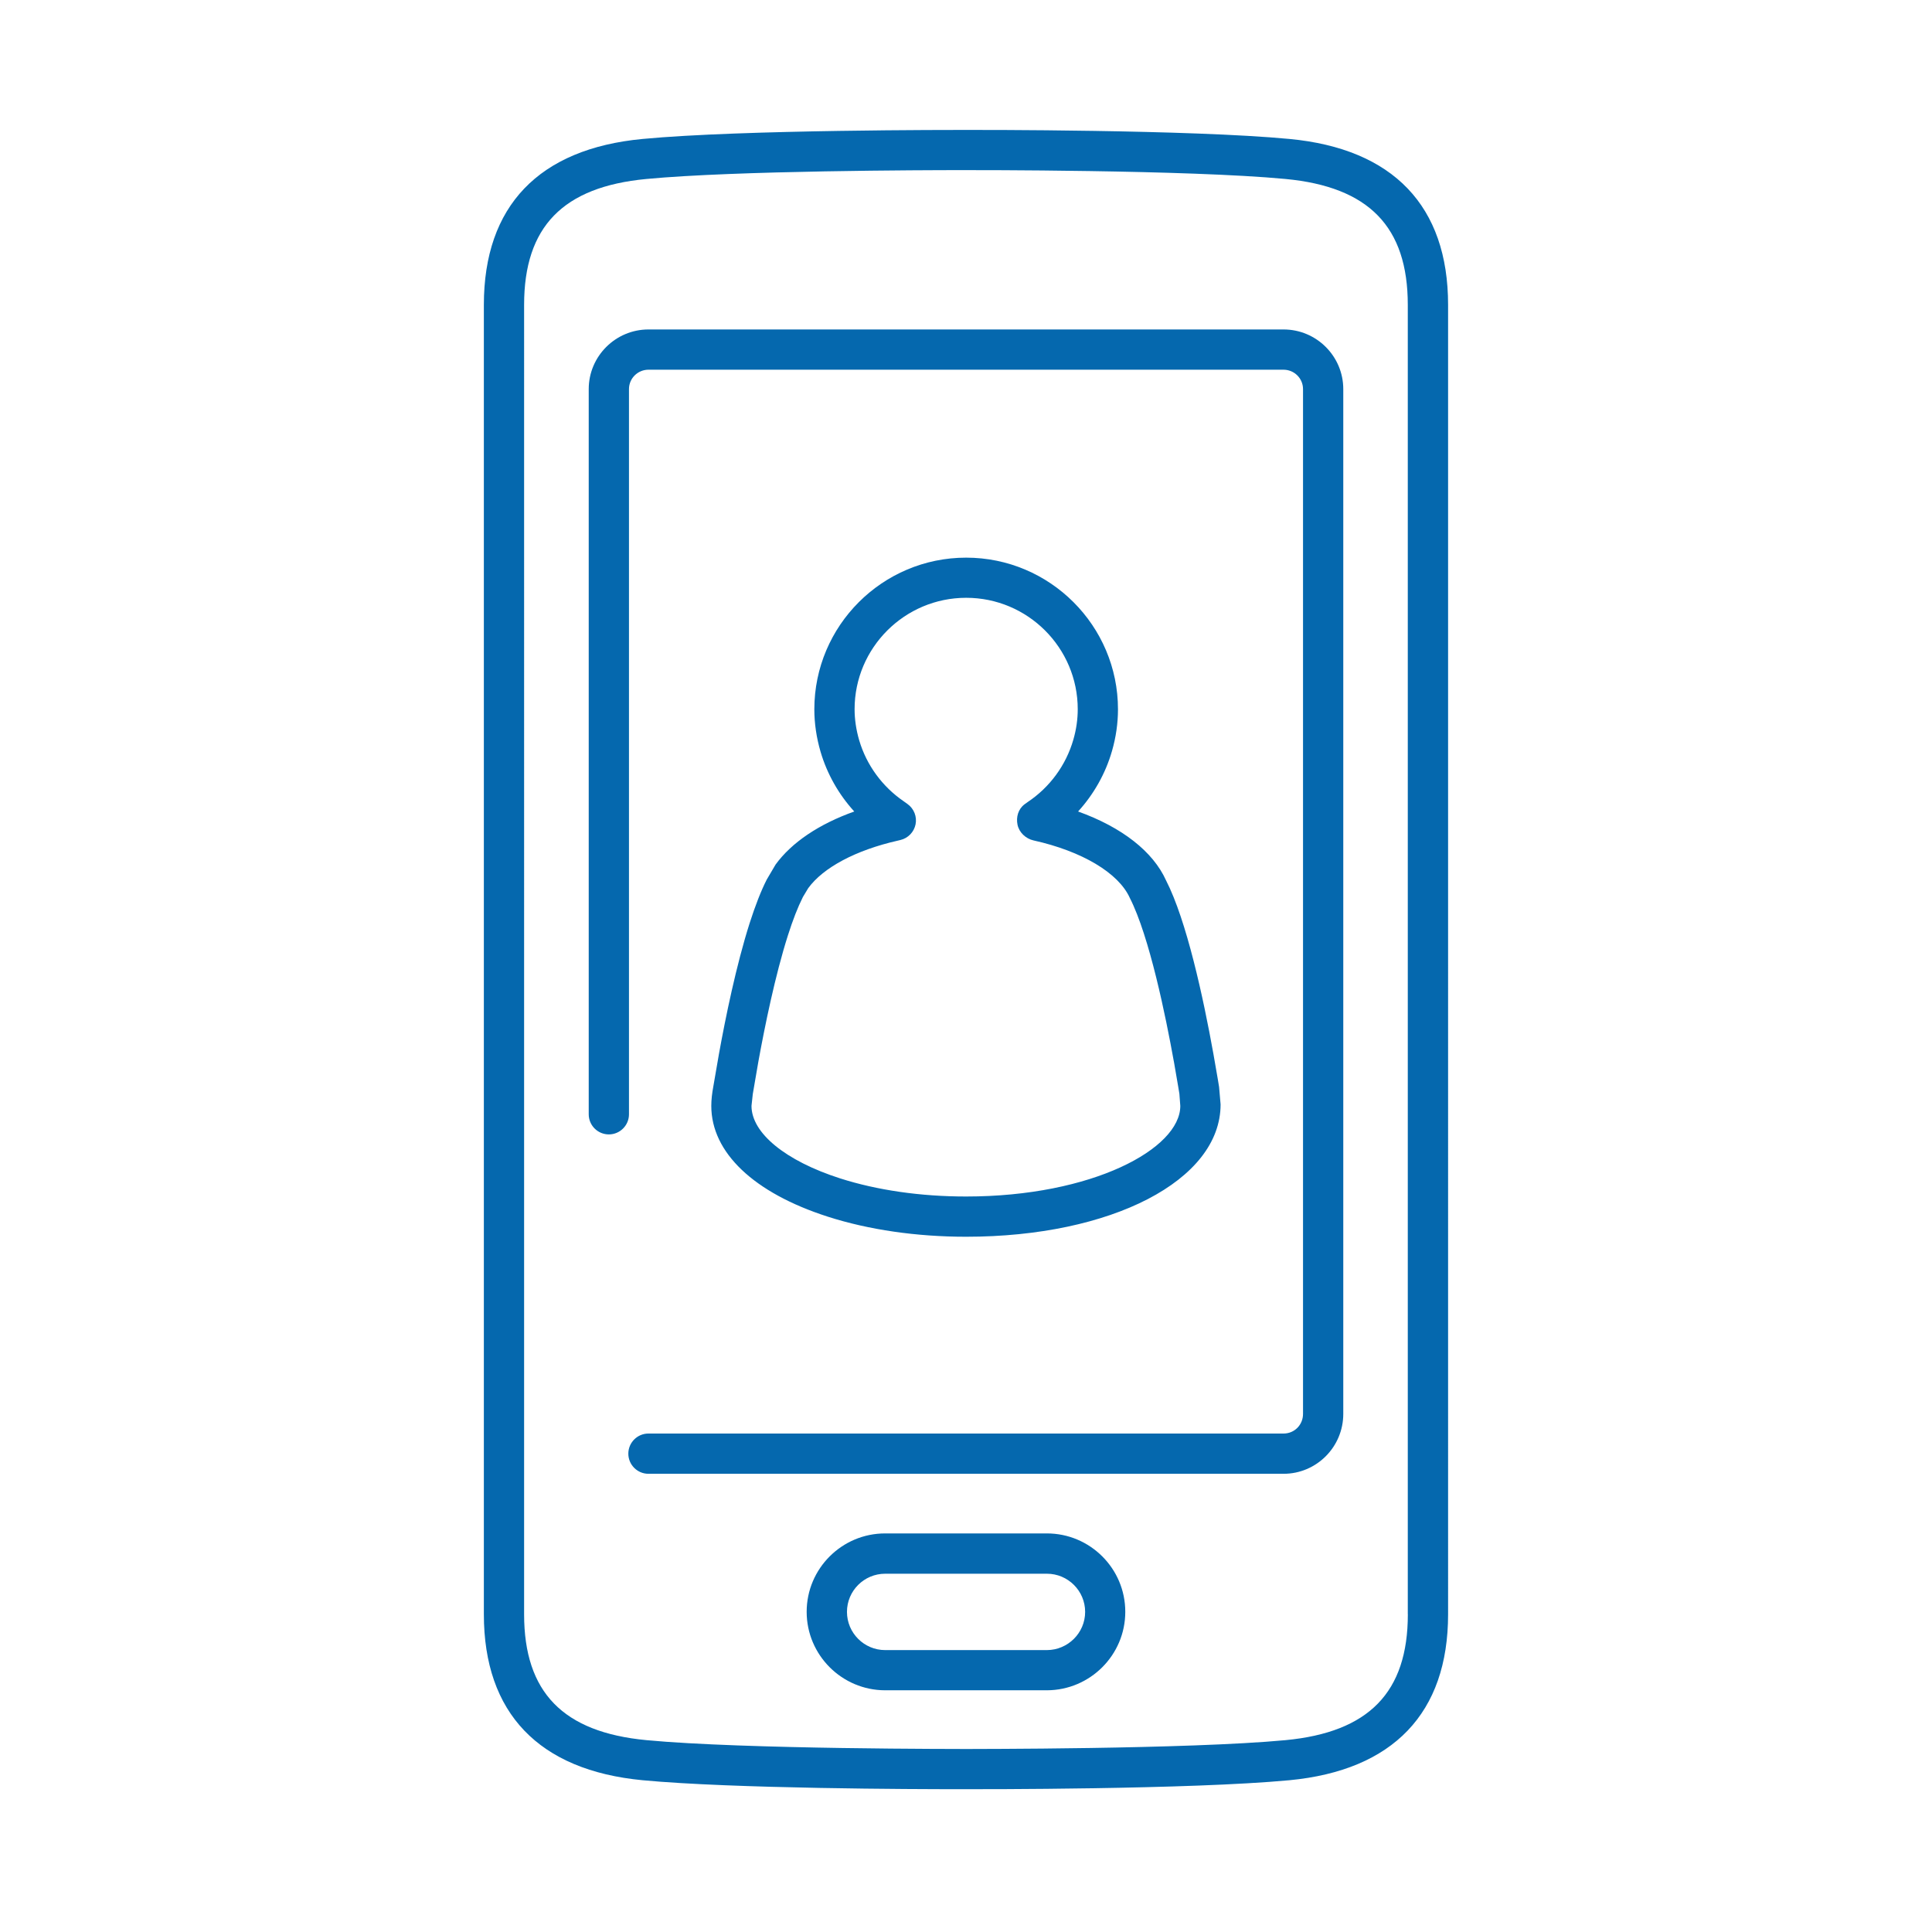 <svg xmlns="http://www.w3.org/2000/svg" viewBox="0 0 36 36">
  <path fill="#0568ae" d="M14.451 16.111l-.163.277c-.107.21-.214.484-.32.815-.249.782-.449 1.758-.572 2.439l-.06.347-.045.26c-.022.119-.037.24-.037.358 0 .868.791 1.621 2.171 2.064.763.245 1.655.374 2.578.374 2.703 0 4.741-1.048 4.741-2.466l-.028-.324-.022-.135-.083-.478c-.191-1.063-.501-2.489-.882-3.234-.243-.541-.823-.993-1.64-1.287.292-.321.511-.707.632-1.129.074-.257.111-.517.111-.775 0-1.558-1.269-2.826-2.829-2.826-1.56 0-2.829 1.268-2.829 2.826 0 .261.039.527.116.791.122.415.339.796.628 1.113-.656.234-1.166.576-1.467.99zm.608.44c.281-.387.89-.71 1.67-.887l.05-.012c.142-.034.252-.148.281-.291.029-.144-.029-.291-.147-.377l-.075-.054c-.399-.273-.693-.677-.828-1.135-.057-.195-.086-.391-.086-.58 0-1.145.933-2.076 2.079-2.076 1.147 0 2.079.931 2.079 2.076 0 .188-.027.379-.082.568-.137.476-.44.889-.854 1.164l-.054.039c-.118.087-.162.239-.132.382.03.144.154.26.298.292.9.2 1.584.604 1.794 1.071.366.717.671 2.215.82 3.044l.001.002.08.465.023.139.017.226c0 .798-1.639 1.688-3.991 1.688-.847 0-1.659-.117-2.349-.338-1.018-.327-1.65-.845-1.65-1.35l.024-.221.047-.274.058-.336c.12-.659.312-1.601.549-2.345.093-.292.185-.528.28-.717l.098-.163zm8.966-13.962c-1.86-.176-5.856-.168-6.023-.168-.169.001-4.166-.008-6.027.168-1.936.182-2.959 1.251-2.959 3.091v24.4c0 1.839 1.023 2.908 2.958 3.092 1.683.159 5.12.167 5.886.167h.148c.173 0 4.157.008 6.017-.167 1.935-.184 2.958-1.253 2.958-3.092V5.68c0-1.84-1.023-2.909-2.958-3.091zm2.208 27.491c0 1.452-.724 2.197-2.278 2.345-1.824.172-5.904.163-5.946.165-.042-.002-4.139.008-5.964-.165-1.554-.147-2.279-.892-2.279-2.345V5.68c0-1.454.724-2.199 2.279-2.345 1.668-.158 5.229-.165 5.86-.165h.096c.041 0 4.129-.008 5.953.165 1.554.147 2.278.892 2.278 2.345v24.4zM25.03 7.25v19.096c0 .616-.499 1.116-1.113 1.116H12.083c-.207 0-.375-.168-.375-.375s.168-.375.375-.375h11.834c.203 0 .363-.161.363-.366V7.25c0-.199-.163-.361-.363-.361H12.083c-.2 0-.363.162-.363.361v13.513c0 .207-.168.375-.375.375s-.375-.168-.375-.375V7.25c0-.612.5-1.111 1.113-1.111h11.834c.614 0 1.113.499 1.113 1.111zm-5.523 21.323h-3.014c-.806 0-1.462.655-1.462 1.461 0 .805.656 1.461 1.462 1.462h3.014c.806-.002 1.461-.657 1.461-1.462.001-.805-.655-1.461-1.461-1.461zm0 2.174h-3.013c-.393 0-.712-.32-.712-.712s.319-.711.712-.711h3.014c.392 0 .712.319.712.711s-.321.711-.713.712z"/>
</svg>
